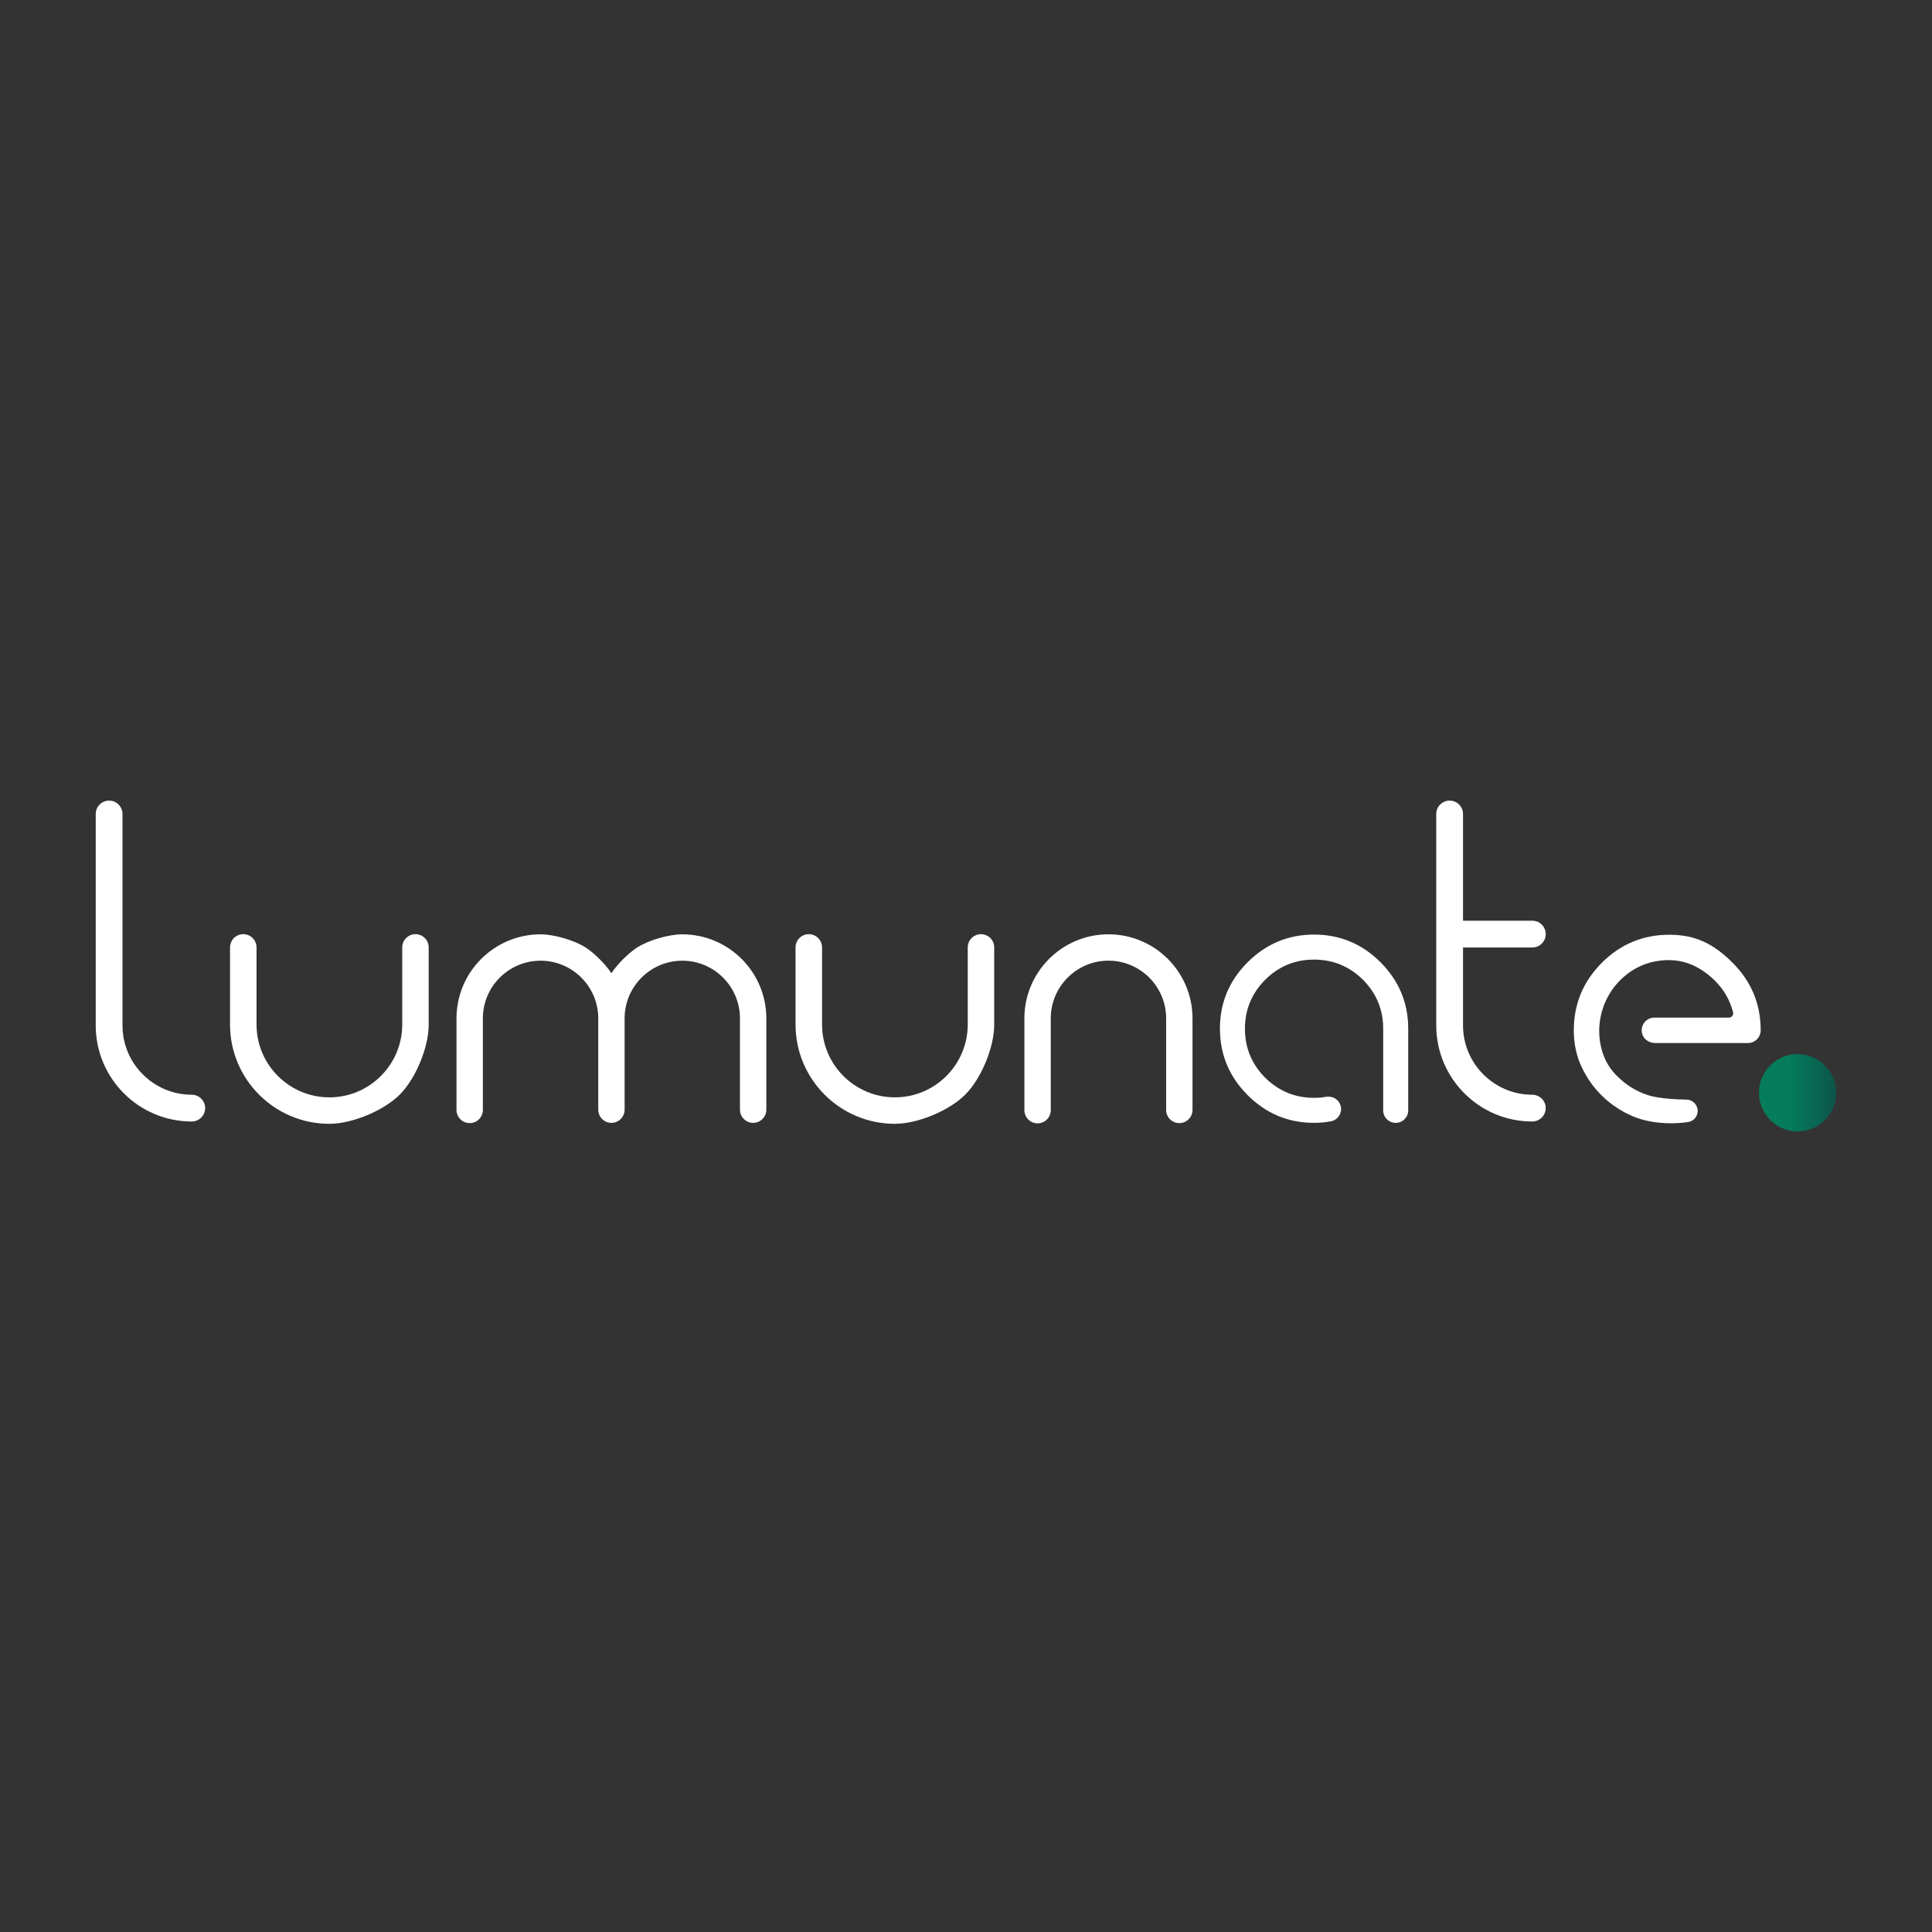 <?xml version="1.0" encoding="UTF-8"?>
<svg id="Layer_1" data-name="Layer 1" xmlns="http://www.w3.org/2000/svg" xmlns:xlink="http://www.w3.org/1999/xlink" viewBox="0 0 576 576">
  <rect x="0" y="0" width="576" height="576" fill="#333333" stroke="none"/>
  <defs>
    <style>
      .cls-1 {
        fill: #fff;
      }

      .cls-2 {
        fill: url(#linear-gradient);
      }
    </style>
    <linearGradient id="linear-gradient" x1="524.41" y1="325.78" x2="547.46" y2="325.78" gradientUnits="userSpaceOnUse">
      <stop offset=".4" stop-color="#057c5b"/>
      <stop offset="1" stop-color="#0d544a"/>
    </linearGradient>
  </defs>
  <circle class="cls-2" cx="535.93" cy="325.78" r="11.52"/>
  <path class="cls-1" d="M57.18,326.38h0c-11.39,0-20.66-9.27-20.66-20.66v-63.04c0-2.2-1.79-3.99-3.99-3.99s-3.99,1.79-3.99,3.99v63.04c0,15.81,12.83,28.63,28.63,28.64,2.2,0,3.99-1.79,3.99-3.99s-1.79-3.99-3.99-3.99Z"/>
  <path class="cls-1" d="M123.87,278.51c-2.18,0-3.95,1.77-3.95,3.95v22.98c0,11.98-9.74,21.72-21.72,21.72s-21.72-9.74-21.72-21.72v-22.98c0-2.18-1.77-3.95-3.95-3.95s-3.95,1.77-3.95,3.95v22.98c0,16.35,13.27,29.61,29.62,29.61,6.77,0,16.15-3.89,20.94-8.67,4.79-4.76,8.67-14.11,8.67-20.86v-23.06c0-2.18-1.77-3.95-3.95-3.95Z"/>
  <path class="cls-1" d="M203.4,278.56h-.02c-4.01,0-10.02,1.75-13.4,3.91-2.6,1.65-6.05,5.1-7.7,7.69-1.66-2.59-5.11-6.04-7.7-7.69-3.39-2.16-9.39-3.91-13.4-3.91h-.02c-13.82,0-25.06,11.24-25.06,25.06v27.29c0,2.17,1.76,3.93,3.93,3.93s3.93-1.76,3.93-3.93v-27.29c0-9.48,7.71-17.2,17.2-17.2s17.2,7.72,17.2,17.2v27.29c.04,2.13,1.8,3.86,3.93,3.86s3.89-1.73,3.93-3.86v-27.29c0-9.48,7.71-17.2,17.2-17.2s17.19,7.72,17.19,17.2v27.29c.04,2.13,1.8,3.86,3.93,3.86s3.89-1.73,3.93-3.86v-27.29c0-13.82-11.24-25.06-25.06-25.06Z"/>
  <path class="cls-1" d="M292.47,278.51c-2.18,0-3.95,1.77-3.95,3.95v22.98c0,11.98-9.74,21.72-21.72,21.72s-21.72-9.74-21.72-21.72v-22.98c0-2.18-1.77-3.95-3.95-3.95s-3.95,1.77-3.95,3.95v22.98c0,16.35,13.27,29.61,29.62,29.61,6.77,0,16.15-3.89,20.94-8.67,4.79-4.76,8.67-14.11,8.67-20.86v-23.06c0-2.18-1.77-3.95-3.95-3.95Z"/>
  <path class="cls-1" d="M330.47,278.55c-13.82,0-25.06,11.24-25.06,25.06v27.3s0,.05,0,.07c0,2.17,1.76,3.93,3.93,3.93s3.93-1.76,3.93-3.93c0-.02,0-.05,0-.07v-27.3c0-9.48,7.72-17.2,17.2-17.2s17.2,7.72,17.2,17.2v27.3c0,2.17,1.76,3.93,3.93,3.93s3.93-1.76,3.93-3.93v-27.3c0-13.82-11.24-25.06-25.06-25.06Z"/>
  <path class="cls-1" d="M456.85,282.48c2.2,0,3.99-1.79,3.99-3.99s-1.79-3.99-3.99-3.99h-20.67v-31.82c0-2.2-1.79-3.99-3.99-3.99s-3.99,1.79-3.99,3.99v63.04c0,15.81,12.83,28.64,28.64,28.64h0c2.2,0,3.99-1.79,3.99-3.99s-1.79-3.99-3.99-3.99c-11.39,0-20.66-9.27-20.66-20.66v-23.24h20.66Z"/>
  <path class="cls-1" d="M363.7,306.7c0-7.72,2.77-14.33,8.26-19.81,5.49-5.49,12.09-8.26,19.81-8.26s14.33,2.77,19.81,8.26c5.49,5.49,8.26,12.09,8.26,19.81v24.34c0,2.06-1.67,3.73-3.73,3.73h0c-2.06,0-3.73-1.67-3.73-3.73v-24.34c0-5.7-2.02-10.55-6.02-14.59-4.05-3.99-8.89-6.02-14.59-6.02s-10.55,2.02-14.59,6.02c-3.99,4.05-6.02,8.89-6.02,14.59s2.02,10.55,6.02,14.59c4.05,3.99,8.89,6.02,14.59,6.02,1.2,0,2.39-.1,3.56-.31,1.84-.32,3.66,.65,4.28,2.41h0c.76,2.18-.62,4.5-2.89,4.91-1.62,.29-3.28,.44-4.94,.44-7.72,0-14.33-2.77-19.81-8.26-5.49-5.49-8.26-12.09-8.26-19.81Z"/>
  <path class="cls-1" d="M506.14,331.26c-.03,1.62-1.21,2.99-2.81,3.25-3.28,.53-9.46,.75-14.89-1.09-1.4-.47-6.11-2.19-10.61-6.51-5.15-4.95-6.97-10.34-7.33-11.41-.85-2.59-1.29-5.35-1.29-8.33,0-7.83,2.77-14.54,8.36-20.13,5.59-5.59,12.3-8.36,20.13-8.36s13.27,2.77,18.86,8.36c5.59,5.59,8.36,12.3,8.36,20.13,0,2.09-1.69,3.79-3.78,3.79h-27.73c-1.86,0-3.57-1.25-3.9-3.08-.43-2.4,1.4-4.49,3.72-4.49h22.22c.84,0,1.45-.8,1.24-1.61-.97-3.74-2.85-6.97-5.7-9.68-4.55-4.32-9.6-6.41-15.84-5.73-4.22,.46-7.92,2.11-11.15,4.95-5,4.4-7.67,11.01-7.16,17.65,.17,2.23,.66,4.33,1.48,6.29,1.51,3.63,3.91,5.72,5.13,6.79,3.55,3.14,7.23,4.3,8.81,4.72,2.85,.75,7.79,1.05,10.54,1.07,1.87,0,3.36,1.55,3.33,3.41h0Z"/>
</svg>